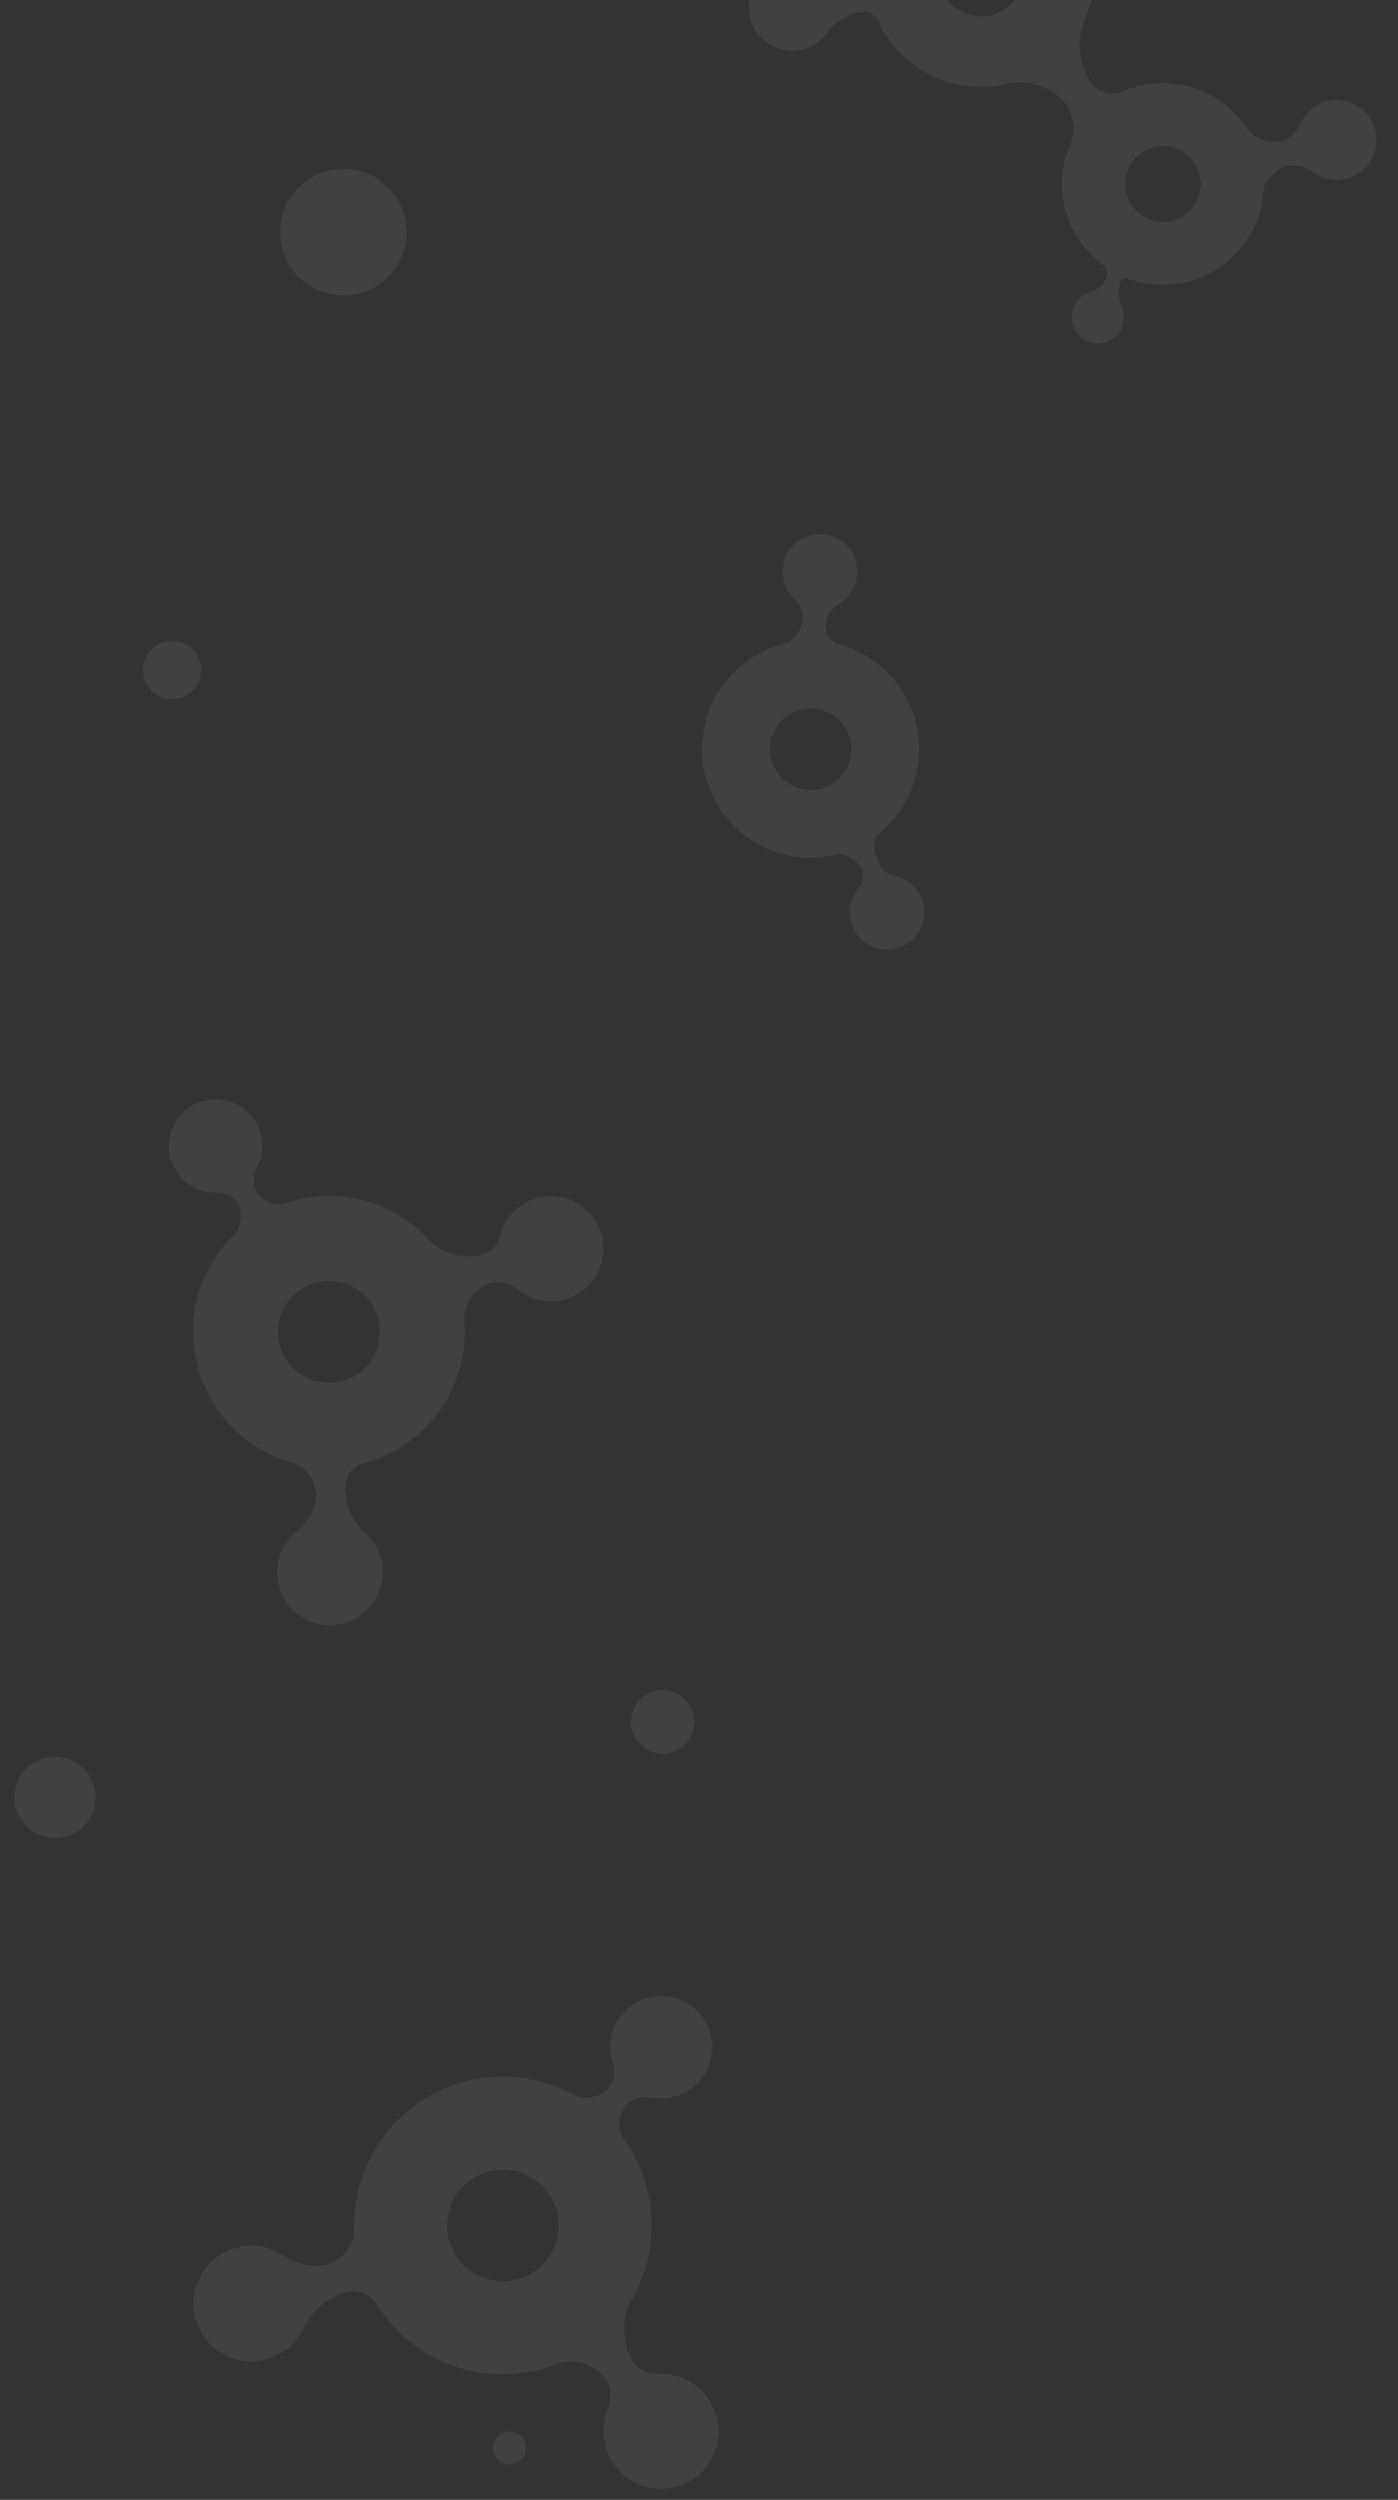 <svg width="264" height="472" viewBox="0 0 264 472" fill="none" xmlns="http://www.w3.org/2000/svg">
<rect x="0" y="0" width="264" height="472" fill="#333333" stroke="none"/>
<path fill-rule="evenodd" clip-rule="evenodd" d="M159.272 113.399C159.047 113.58 158.815 113.745 158.577 113.894C157.256 114.719 156.177 116.204 155.959 117.746V117.746V117.746C155.743 119.277 156.73 121.21 158.227 121.597C162.343 122.662 166.164 125.011 169.038 128.574C176.147 137.39 174.764 150.299 165.949 157.408V157.408C165.005 158.169 164.826 160.418 165.375 161.499C165.627 161.995 165.862 162.551 166.065 163.148V163.148C166.454 164.294 167.569 165.098 168.761 165.311C169.472 165.438 170.175 165.678 170.847 166.037C174.279 167.874 175.572 172.146 173.735 175.578C171.897 179.01 167.626 180.303 164.194 178.466C160.762 176.629 159.468 172.357 161.306 168.925C161.525 168.516 161.778 168.137 162.061 167.79C162.858 166.813 163.235 165.441 162.829 164.247V164.247V164.247C162.318 162.741 159.625 160.949 158.083 161.337C150.567 163.223 142.298 160.747 137.114 154.319C130.005 145.503 131.389 132.594 140.204 125.485C142.587 123.563 145.268 122.262 148.053 121.561C149.865 121.104 151.271 118.971 151.532 117.121V117.121V117.121C151.738 115.666 151.079 114.05 150.011 113.041C149.781 112.824 149.564 112.589 149.36 112.337C146.916 109.306 147.392 104.869 150.422 102.425C153.453 99.981 157.89 100.457 160.334 103.487C162.778 106.517 162.302 110.955 159.272 113.399ZM147.096 146.272C149.762 149.578 154.603 150.097 157.909 147.431C161.215 144.765 161.733 139.924 159.067 136.618C156.401 133.312 151.56 132.794 148.255 135.46C144.949 138.126 144.43 142.967 147.096 146.272Z" fill="white" fill-opacity="0.07"/>
<path fill-rule="evenodd" clip-rule="evenodd" d="M91.184 236.852C92.827 236.388 94.02 234.894 94.458 233.244C94.64 232.558 94.898 231.882 95.237 231.226C97.751 226.36 103.733 224.453 108.599 226.966C113.465 229.48 115.372 235.462 112.858 240.328C110.345 245.194 104.363 247.101 99.497 244.587C98.897 244.278 98.342 243.915 97.835 243.508C96.404 242.361 94.469 241.737 92.703 242.236V242.236V242.236C89.912 243.023 87.414 246.302 87.674 249.19C88.096 253.882 87.232 258.746 84.91 263.241C81.422 269.994 75.352 274.544 68.53 276.309C66.452 276.847 65.037 279.127 65.22 281.266V281.266C65.243 281.531 65.259 281.793 65.269 282.051C65.371 284.675 67.068 287.758 69.01 289.526V289.526C73.08 293.232 73.375 299.536 69.669 303.606C65.963 307.676 59.659 307.972 55.589 304.266C51.519 300.56 51.224 294.256 54.929 290.186C55.303 289.776 55.703 289.404 56.124 289.071C58.132 287.482 59.865 284.295 59.646 281.743V281.743V281.743C59.437 279.297 57.698 276.869 55.331 276.218C53.635 275.751 51.962 275.102 50.337 274.263C37.746 267.759 32.811 252.28 39.315 239.689C40.61 237.182 42.261 234.979 44.174 233.108C45.698 231.618 45.876 228.99 44.795 227.152V227.152V227.152C44.027 225.847 42.457 225.147 40.944 225.188C40.039 225.213 39.116 225.098 38.201 224.828C33.529 223.449 30.86 218.543 32.239 213.871C33.619 209.199 38.525 206.53 43.197 207.91C47.868 209.289 50.538 214.195 49.158 218.867C48.994 219.423 48.779 219.951 48.521 220.448C47.793 221.848 47.68 223.624 48.48 224.984V224.984V224.984C49.536 226.778 51.9 227.833 53.871 227.165C60.239 225.006 67.442 225.338 73.888 228.667C76.711 230.126 79.15 232.035 81.16 234.263C83.429 236.776 87.925 237.771 91.184 236.852V236.852V236.852ZM53.567 247.053C51.128 251.774 52.979 257.579 57.7 260.018C62.422 262.456 68.226 260.606 70.665 255.884C73.104 251.163 71.254 245.358 66.532 242.919C61.81 240.481 56.006 242.331 53.567 247.053Z" fill="white" fill-opacity="0.07"/>
<path fill-rule="evenodd" clip-rule="evenodd" d="M119.569 445.955C120.58 447.527 122.526 448.298 124.395 448.228C125.171 448.199 125.962 448.253 126.757 448.398C132.656 449.471 136.568 455.124 135.495 461.023C134.421 466.923 128.768 470.835 122.869 469.761C116.97 468.687 113.058 463.035 114.131 457.135C114.264 456.409 114.466 455.712 114.729 455.051C115.472 453.185 115.505 450.959 114.418 449.27V449.27V449.27C112.7 446.599 108.466 445.033 105.525 446.23C100.748 448.174 95.379 448.826 89.929 447.834C81.742 446.344 75.034 441.446 71.002 434.869C69.774 432.866 66.935 432.115 64.754 432.991V432.991C64.484 433.099 64.216 433.2 63.949 433.293C61.234 434.241 58.55 437.004 57.32 439.603V439.603C54.743 445.051 48.238 447.379 42.789 444.802C37.341 442.225 35.014 435.719 37.591 430.271C40.168 424.823 46.673 422.496 52.121 425.073C52.67 425.332 53.187 425.632 53.671 425.966C55.977 427.56 59.869 428.354 62.47 427.308V427.308V427.308C64.964 426.306 66.948 423.709 66.872 421.022C66.817 419.097 66.961 417.136 67.32 415.165C70.097 399.9 84.724 389.778 99.989 392.556C103.029 393.109 105.865 394.132 108.436 395.537C110.484 396.656 113.294 396.001 114.871 394.281V394.281V394.281C115.992 393.059 116.223 391.19 115.694 389.619C115.379 388.68 115.203 387.676 115.193 386.632C115.142 381.299 119.423 376.934 124.756 376.882C130.09 376.831 134.455 381.112 134.506 386.445C134.558 391.779 130.276 396.144 124.943 396.195C124.308 396.201 123.687 396.146 123.085 396.035C121.386 395.721 119.489 396.171 118.321 397.445V397.445V397.445C116.78 399.125 116.433 401.938 117.764 403.788C122.062 409.764 124.02 417.411 122.598 425.225C121.975 428.647 120.757 431.811 119.07 434.629C117.165 437.809 117.562 442.838 119.569 445.955V445.955V445.955ZM96.841 409.835C91.117 408.793 85.632 412.589 84.59 418.313C83.549 424.037 87.344 429.522 93.069 430.564C98.793 431.606 104.278 427.81 105.32 422.086C106.361 416.361 102.566 410.876 96.841 409.835Z" fill="white" fill-opacity="0.07"/>
<circle cx="32.5" cy="126.5" r="5.5" fill="white" fill-opacity="0.07"/>
<circle cx="10.382" cy="339.382" r="7.665" transform="rotate(28.286 10.382 339.382)" fill="white" fill-opacity="0.07"/>
<circle cx="125.113" cy="325.113" r="5.99" transform="rotate(28.286 125.113 325.113)" fill="white" fill-opacity="0.07"/>
<circle cx="96.204" cy="462.203" r="3.103" transform="rotate(28.286 96.204 462.203)" fill="white" fill-opacity="0.07"/>
<circle cx="64.832" cy="43.832" r="11.955" transform="rotate(39.599 64.832 43.832)" fill="white" fill-opacity="0.07"/>
<path fill-rule="evenodd" clip-rule="evenodd" d="M243.063 31.34C244.68 30.959 246.574 31.456 247.907 32.449C248.147 32.627 248.4 32.794 248.666 32.946C252.27 35.012 256.865 33.766 258.931 30.162C260.997 26.559 259.75 21.963 256.147 19.898C252.544 17.832 247.948 19.078 245.882 22.682C245.71 22.983 245.56 23.291 245.433 23.605C244.844 25.057 243.495 26.338 241.969 26.697V26.697V26.697C240.228 27.107 236.755 26.222 235.81 24.702C235.314 23.904 234.752 23.132 234.124 22.394C228.595 15.896 219.644 14.032 212.184 17.195C210.102 18.079 207.52 17.521 206.154 15.719V15.719V15.719C203.698 12.481 203.272 7.281 204.883 3.55C208.009 -3.688 206.995 -12.386 201.54 -18.797C193.888 -27.789 180.396 -28.875 171.404 -21.224C166.389 -16.956 163.833 -10.872 163.88 -4.766C163.889 -3.533 162.948 -2.458 161.74 -2.216V-2.216V-2.216C159.671 -1.802 156.902 -2.927 155.416 -4.424C155.104 -4.738 154.763 -5.032 154.393 -5.3C150.718 -7.958 145.584 -7.135 142.926 -3.46C140.267 0.214 141.09 5.348 144.765 8.007C148.439 10.666 153.573 9.842 156.232 6.168V6.168C157.5 4.415 159.867 2.742 162.006 2.416C162.216 2.384 162.43 2.347 162.645 2.303V2.303C163.899 2.052 165.236 2.677 165.762 3.843C166.57 5.634 167.64 7.342 168.977 8.913C174.389 15.273 182.724 17.678 190.321 15.833C194.056 14.926 198.857 16.428 201.179 19.491V19.491V19.491C202.872 21.723 203.09 24.852 202.019 27.441C199.374 33.835 200.319 41.449 205.112 47.082C206.061 48.197 207.112 49.177 208.238 50.017C208.976 50.568 209.226 51.582 208.95 52.461V52.461V52.461C208.571 53.674 207.175 54.811 205.954 55.162C205.697 55.236 205.444 55.332 205.195 55.45C202.727 56.621 201.676 59.572 202.848 62.039C204.019 64.507 206.97 65.558 209.437 64.386C211.905 63.215 212.956 60.265 211.785 57.797V57.797C211.226 56.62 211.027 54.885 211.474 53.661C211.518 53.541 211.56 53.417 211.6 53.291V53.291C211.778 52.723 212.405 52.381 212.963 52.588C219.22 54.914 226.517 53.877 231.962 49.244C236.083 45.738 238.34 40.855 238.633 35.849C238.736 34.094 241.352 31.743 243.063 31.34V31.34V31.34ZM214.989 29.301C211.985 31.857 211.622 36.365 214.178 39.37C216.735 42.374 221.243 42.737 224.247 40.181C227.251 37.624 227.614 33.116 225.058 30.112C222.501 27.107 217.994 26.744 214.989 29.301ZM180.064 -11.044C176.692 -8.175 176.285 -3.115 179.154 0.257C182.023 3.629 187.083 4.036 190.455 1.167C193.827 -1.703 194.235 -6.762 191.365 -10.134C188.496 -13.506 183.436 -13.914 180.064 -11.044Z" fill="white" fill-opacity="0.07"/>
</svg>
